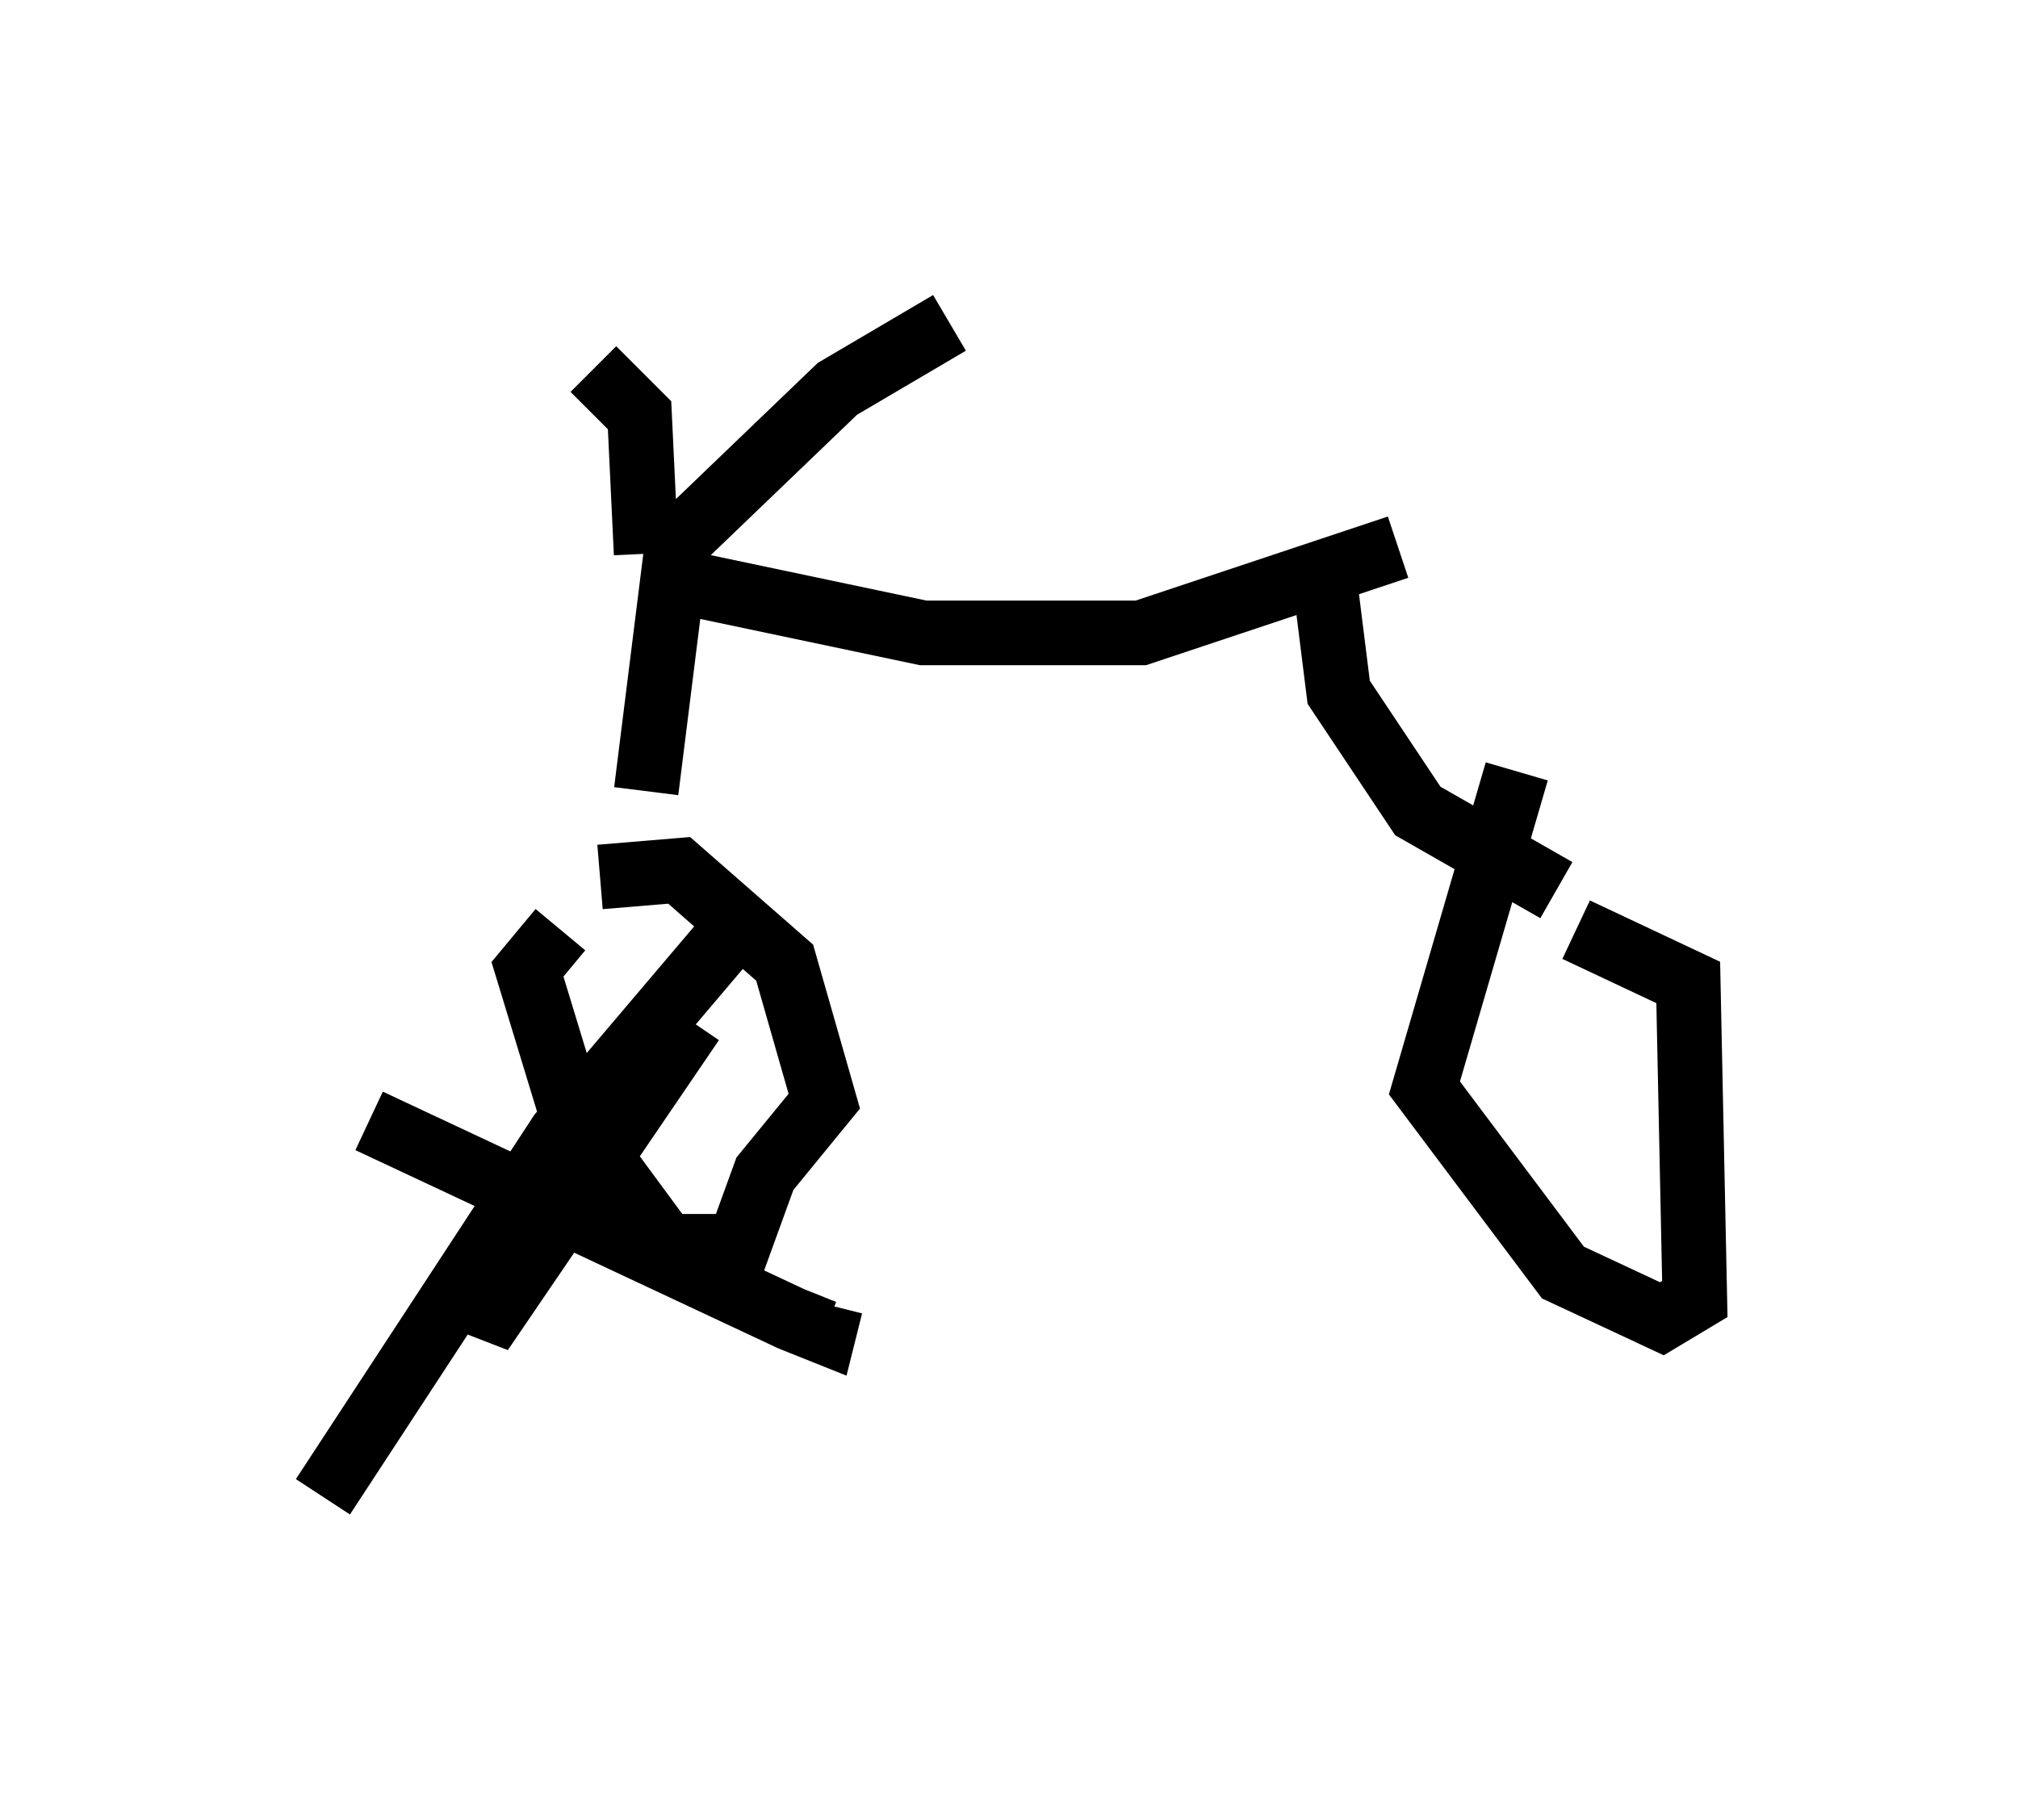 <?xml version="1.0" encoding="utf-8" ?>
<svg baseProfile="full" height="28.171" version="1.1" width="31.234" xmlns="http://www.w3.org/2000/svg" xmlns:ev="http://www.w3.org/2001/xml-events" xmlns:xlink="http://www.w3.org/1999/xlink"><defs /><rect fill="white" height="28.171" width="31.234" x="0" y="0" /><path d="M7.756, 14.8 m1.531, -1.225 l1.225, -0.102 1.633, 1.429 l0.613, 2.144 -0.919, 1.123 l-0.408, 1.123 -1.123, 0.0 l-1.429, -1.94 -0.715, -2.348 l0.51, -0.613 m15.721, 0.0 l1.735, 0.817 0.102, 4.9 l-0.51, 0.306 -1.531, -0.715 l-2.144, -2.858 1.429, -4.9 m0.613, 1.838 l-2.144, -1.225 -1.225, -1.838 l-0.204, -1.633 -0.408, 0.204 m-10.106, 2.96 l0.408, -3.267 3.879, 0.817 l3.369, 0.0 3.981, -1.327 m-11.638, 0.102 l-0.102, -2.144 -0.715, -0.715 m1.225, 2.756 l2.552, -2.45 1.735, -1.021 m-3.165, 9.188 l-2.858, 3.369 -3.675, 5.615 m0.715, -5.819 l6.533, 3.063 0.51, 0.204 l0.102, -0.408 m-2.144, -4.39 l-3.267, 4.798 0.102, -0.715 " fill="none" stroke="black" stroke-width="1" /></svg>